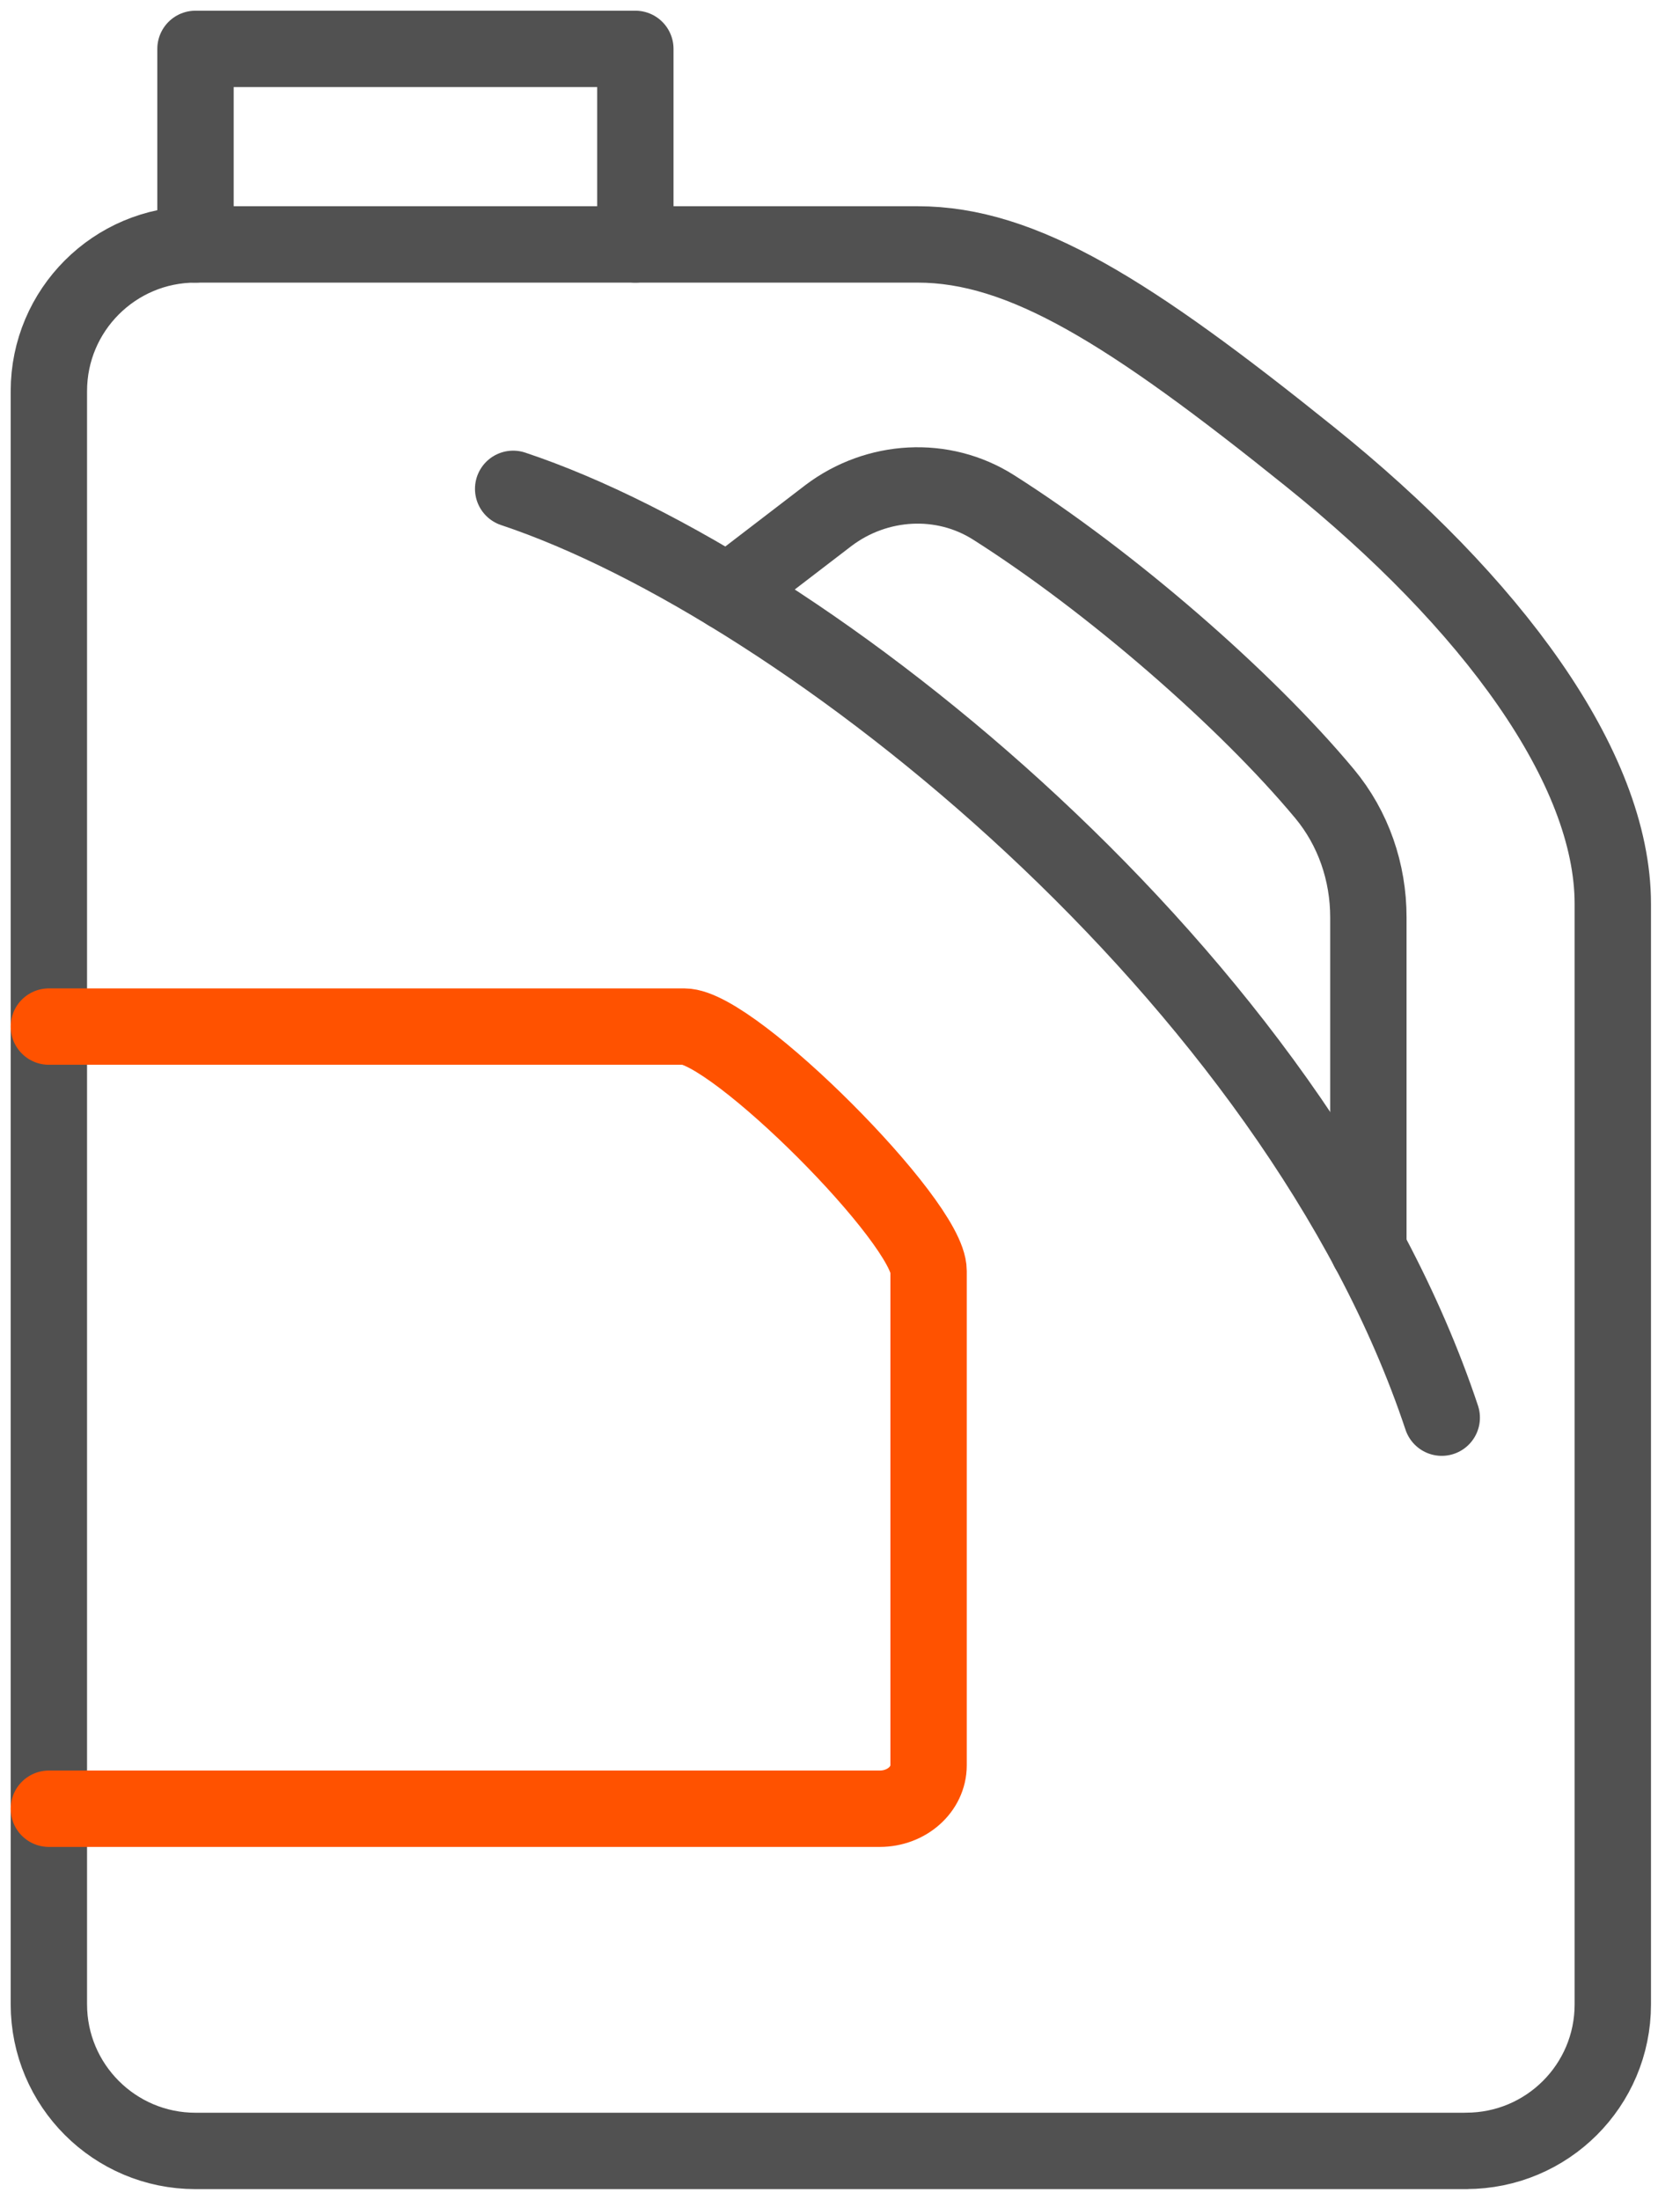 <svg width="55" height="72" viewBox="0 0 55 72" fill="none" xmlns="http://www.w3.org/2000/svg">
<g clip-path="url(#clip0_1_428)">
<path d="M48 70.4H6.4C3.75 70.4 1.6 68.25 1.6 65.6V12.8C1.6 10.15 3.75 8 6.4 8H30.04C33.48 8 36.99 10.21 42.872 14.938C48.824 19.72 52.8 25.116 52.8 29.582C52.8 34.3 52.8 55.87 52.8 65.606C52.8 68.256 50.65 70.398 48 70.398V70.4Z" stroke="#515151" stroke-width="2.5" stroke-linecap="round" stroke-linejoin="round"/>
<path d="M1.6 33.6H22.4C24 33.6 30.4 40 30.4 41.6V57.778C30.4 58.564 29.684 59.2 28.8 59.2H1.6" stroke="#FF5200" stroke-width="2.5" stroke-linecap="round" stroke-linejoin="round"/>
<path d="M6.4 8V1.6H20.8V8" stroke="#515151" stroke-width="2.5" stroke-linecap="round" stroke-linejoin="round"/>
<path d="M16.8 16C26.4 19.2 42.4 32 47.2 46.4" stroke="#515151" stroke-width="2.5" stroke-linecap="round" stroke-linejoin="round"/>
<path d="M23.834 19.394L27.126 16.87C28.704 15.68 30.862 15.548 32.53 16.608C36.36 19.038 40.788 22.886 43.36 25.974C44.306 27.108 44.798 28.546 44.798 30.024V40.888" stroke="#515151" stroke-width="2.5" stroke-linecap="round" stroke-linejoin="round"/>
</g>
<defs>
<clipPath id="clip0_1_428">
<rect width="54.4" height="72" fill="white"/>
</clipPath>
</defs>
</svg>
